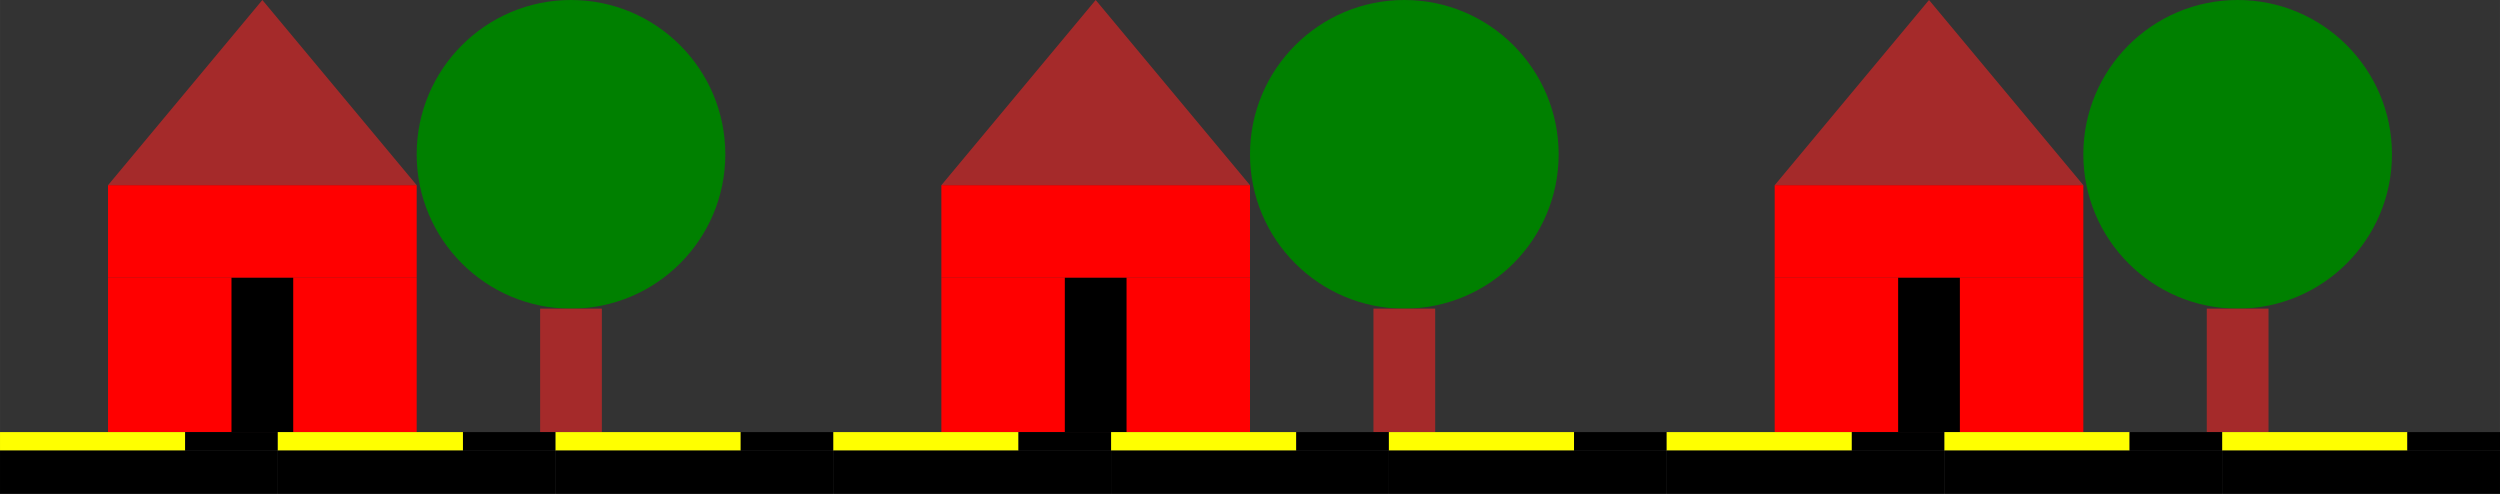 <?xml version="1.0" encoding="UTF-8" standalone="no"?>
<!DOCTYPE svg PUBLIC "-//W3C//DTD SVG 1.1//EN" "http://www.w3.org/Graphics/SVG/1.1/DTD/svg11.dtd">
<svg xmlns:xlink="http://www.w3.org/1999/xlink" height="28.222mm" version="1.1" viewBox="0 0 405 80" width="142.875mm" x="0mm" y="0mm" xmlns="http://www.w3.org/2000/svg">
  <rect x="0" y="0" width="405" height="80" fill="#333333" stroke="none"/>
  <g transform="matrix(1 0 0 -1 202.5 40)">
    <path d="M-185.0,10.0 L-160.0,40.0 L-135.0,10.0 L-185.0,10.0 Z" style="fill:rgb(165,42,42);stroke:none;"/>
    <path d="M-185.0,10.0 L-135.0,10.0 L-135.0,-5.0 L-185.0,-5.0 L-185.0,10.0 Z" style="fill:rgb(255,0,0);stroke:none;"/>
    <path d="M-185.0,-5.0 L-135.0,-5.0 L-135.0,-30.0 L-185.0,-30.0 L-185.0,-5.0 Z" style="fill:rgb(255,0,0);stroke:none;"/>
    <path d="M-165.0,-5.0 L-155.0,-5.0 L-155.0,-30.0 L-165.0,-30.0 L-165.0,-5.0 Z" style="fill:rgb(0,0,0);stroke:none;"/>
    <path d="M-110.0,40.0 C-96.202,40.0 -85.0,28.798 -85.0,15.0 C-85.0,1.202 -96.202,-10.0 -110.0,-10.0 C-123.798,-10.0 -135.0,1.202 -135.0,15.0 C-135.0,28.798 -123.798,40.0 -110.0,40.0 Z" style="fill:rgb(0,128,0);stroke:none;"/>
    <path d="M-115.0,-10.0 L-105.0,-10.0 L-105.0,-30.0 L-115.0,-30.0 L-115.0,-10.0 Z" style="fill:rgb(165,42,42);stroke:none;"/>
    <path d="M-202.5,-30.0 L-172.5,-30.0 L-172.5,-33.0 L-202.5,-33.0 L-202.5,-30.0 Z" style="fill:rgb(255,255,0);stroke:none;"/>
    <path d="M-172.5,-30.0 L-157.5,-30.0 L-157.5,-33.0 L-172.5,-33.0 L-172.5,-30.0 Z" style="fill:rgb(0,0,0);stroke:none;"/>
    <path d="M-202.5,-33.0 L-157.5,-33.0 L-157.5,-40.0 L-202.5,-40.0 L-202.5,-33.0 Z" style="fill:rgb(0,0,0);stroke:none;"/>
    <path d="M-157.5,-30.0 L-127.5,-30.0 L-127.5,-33.0 L-157.5,-33.0 L-157.5,-30.0 Z" style="fill:rgb(255,255,0);stroke:none;"/>
    <path d="M-127.5,-30.0 L-112.5,-30.0 L-112.5,-33.0 L-127.5,-33.0 L-127.5,-30.0 Z" style="fill:rgb(0,0,0);stroke:none;"/>
    <path d="M-157.5,-33.0 L-112.5,-33.0 L-112.5,-40.0 L-157.5,-40.0 L-157.5,-33.0 Z" style="fill:rgb(0,0,0);stroke:none;"/>
    <path d="M-112.5,-30.0 L-82.5,-30.0 L-82.5,-33.0 L-112.5,-33.0 L-112.5,-30.0 Z" style="fill:rgb(255,255,0);stroke:none;"/>
    <path d="M-82.5,-30.0 L-67.5,-30.0 L-67.5,-33.0 L-82.5,-33.0 L-82.5,-30.0 Z" style="fill:rgb(0,0,0);stroke:none;"/>
    <path d="M-112.5,-33.0 L-67.5,-33.0 L-67.5,-40.0 L-112.5,-40.0 L-112.5,-33.0 Z" style="fill:rgb(0,0,0);stroke:none;"/>
    <path d="M-50.0,10.0 L-25.0,40.0 L0.0,10.0 L-50.0,10.0 Z" style="fill:rgb(165,42,42);stroke:none;"/>
    <path d="M-50.0,10.0 L0.0,10.0 L0.0,-5.0 L-50.0,-5.0 L-50.0,10.0 Z" style="fill:rgb(255,0,0);stroke:none;"/>
    <path d="M-50.0,-5.0 L0.0,-5.0 L0.0,-30.0 L-50.0,-30.0 L-50.0,-5.0 Z" style="fill:rgb(255,0,0);stroke:none;"/>
    <path d="M-30.0,-5.0 L-20.0,-5.0 L-20.0,-30.0 L-30.0,-30.0 L-30.0,-5.0 Z" style="fill:rgb(0,0,0);stroke:none;"/>
    <path d="M25.0,40.0 C38.798,40.0 50.0,28.798 50.0,15.0 C50.0,1.202 38.798,-10.0 25.0,-10.0 C11.202,-10.0 0.0,1.202 0.0,15.0 C0.0,28.798 11.202,40.0 25.0,40.0 Z" style="fill:rgb(0,128,0);stroke:none;"/>
    <path d="M20.0,-10.0 L30.0,-10.0 L30.0,-30.0 L20.0,-30.0 L20.0,-10.0 Z" style="fill:rgb(165,42,42);stroke:none;"/>
    <path d="M-67.5,-30.0 L-37.5,-30.0 L-37.5,-33.0 L-67.5,-33.0 L-67.5,-30.0 Z" style="fill:rgb(255,255,0);stroke:none;"/>
    <path d="M-37.5,-30.0 L-22.5,-30.0 L-22.5,-33.0 L-37.5,-33.0 L-37.5,-30.0 Z" style="fill:rgb(0,0,0);stroke:none;"/>
    <path d="M-67.5,-33.0 L-22.5,-33.0 L-22.5,-40.0 L-67.5,-40.0 L-67.5,-33.0 Z" style="fill:rgb(0,0,0);stroke:none;"/>
    <path d="M-22.5,-30.0 L7.5,-30.0 L7.5,-33.0 L-22.5,-33.0 L-22.5,-30.0 Z" style="fill:rgb(255,255,0);stroke:none;"/>
    <path d="M7.5,-30.0 L22.5,-30.0 L22.5,-33.0 L7.5,-33.0 L7.5,-30.0 Z" style="fill:rgb(0,0,0);stroke:none;"/>
    <path d="M-22.5,-33.0 L22.5,-33.0 L22.5,-40.0 L-22.5,-40.0 L-22.5,-33.0 Z" style="fill:rgb(0,0,0);stroke:none;"/>
    <path d="M22.5,-30.0 L52.5,-30.0 L52.5,-33.0 L22.5,-33.0 L22.5,-30.0 Z" style="fill:rgb(255,255,0);stroke:none;"/>
    <path d="M52.5,-30.0 L67.5,-30.0 L67.5,-33.0 L52.5,-33.0 L52.5,-30.0 Z" style="fill:rgb(0,0,0);stroke:none;"/>
    <path d="M22.5,-33.0 L67.5,-33.0 L67.5,-40.0 L22.5,-40.0 L22.5,-33.0 Z" style="fill:rgb(0,0,0);stroke:none;"/>
    <path d="M85.0,10.0 L110.0,40.0 L135.0,10.0 L85.0,10.0 Z" style="fill:rgb(165,42,42);stroke:none;"/>
    <path d="M85.0,10.0 L135.0,10.0 L135.0,-5.0 L85.0,-5.0 L85.0,10.0 Z" style="fill:rgb(255,0,0);stroke:none;"/>
    <path d="M85.0,-5.0 L135.0,-5.0 L135.0,-30.0 L85.0,-30.0 L85.0,-5.0 Z" style="fill:rgb(255,0,0);stroke:none;"/>
    <path d="M105.0,-5.0 L115.0,-5.0 L115.0,-30.0 L105.0,-30.0 L105.0,-5.0 Z" style="fill:rgb(0,0,0);stroke:none;"/>
    <path d="M160.0,40.0 C173.798,40.0 185.0,28.798 185.0,15.0 C185.0,1.202 173.798,-10.0 160.0,-10.0 C146.202,-10.0 135.0,1.202 135.0,15.0 C135.0,28.798 146.202,40.0 160.0,40.0 Z" style="fill:rgb(0,128,0);stroke:none;"/>
    <path d="M155.0,-10.0 L165.0,-10.0 L165.0,-30.0 L155.0,-30.0 L155.0,-10.0 Z" style="fill:rgb(165,42,42);stroke:none;"/>
    <path d="M67.5,-30.0 L97.5,-30.0 L97.5,-33.0 L67.5,-33.0 L67.5,-30.0 Z" style="fill:rgb(255,255,0);stroke:none;"/>
    <path d="M97.5,-30.0 L112.5,-30.0 L112.5,-33.0 L97.5,-33.0 L97.5,-30.0 Z" style="fill:rgb(0,0,0);stroke:none;"/>
    <path d="M67.5,-33.0 L112.5,-33.0 L112.5,-40.0 L67.5,-40.0 L67.5,-33.0 Z" style="fill:rgb(0,0,0);stroke:none;"/>
    <path d="M112.5,-30.0 L142.5,-30.0 L142.5,-33.0 L112.5,-33.0 L112.5,-30.0 Z" style="fill:rgb(255,255,0);stroke:none;"/>
    <path d="M142.5,-30.0 L157.5,-30.0 L157.5,-33.0 L142.5,-33.0 L142.5,-30.0 Z" style="fill:rgb(0,0,0);stroke:none;"/>
    <path d="M112.5,-33.0 L157.5,-33.0 L157.5,-40.0 L112.5,-40.0 L112.5,-33.0 Z" style="fill:rgb(0,0,0);stroke:none;"/>
    <path d="M157.5,-30.0 L187.5,-30.0 L187.5,-33.0 L157.5,-33.0 L157.5,-30.0 Z" style="fill:rgb(255,255,0);stroke:none;"/>
    <path d="M187.5,-30.0 L202.5,-30.0 L202.5,-33.0 L187.5,-33.0 L187.5,-30.0 Z" style="fill:rgb(0,0,0);stroke:none;"/>
    <path d="M157.5,-33.0 L202.5,-33.0 L202.5,-40.0 L157.5,-40.0 L157.5,-33.0 Z" style="fill:rgb(0,0,0);stroke:none;"/>
  </g>
</svg>
